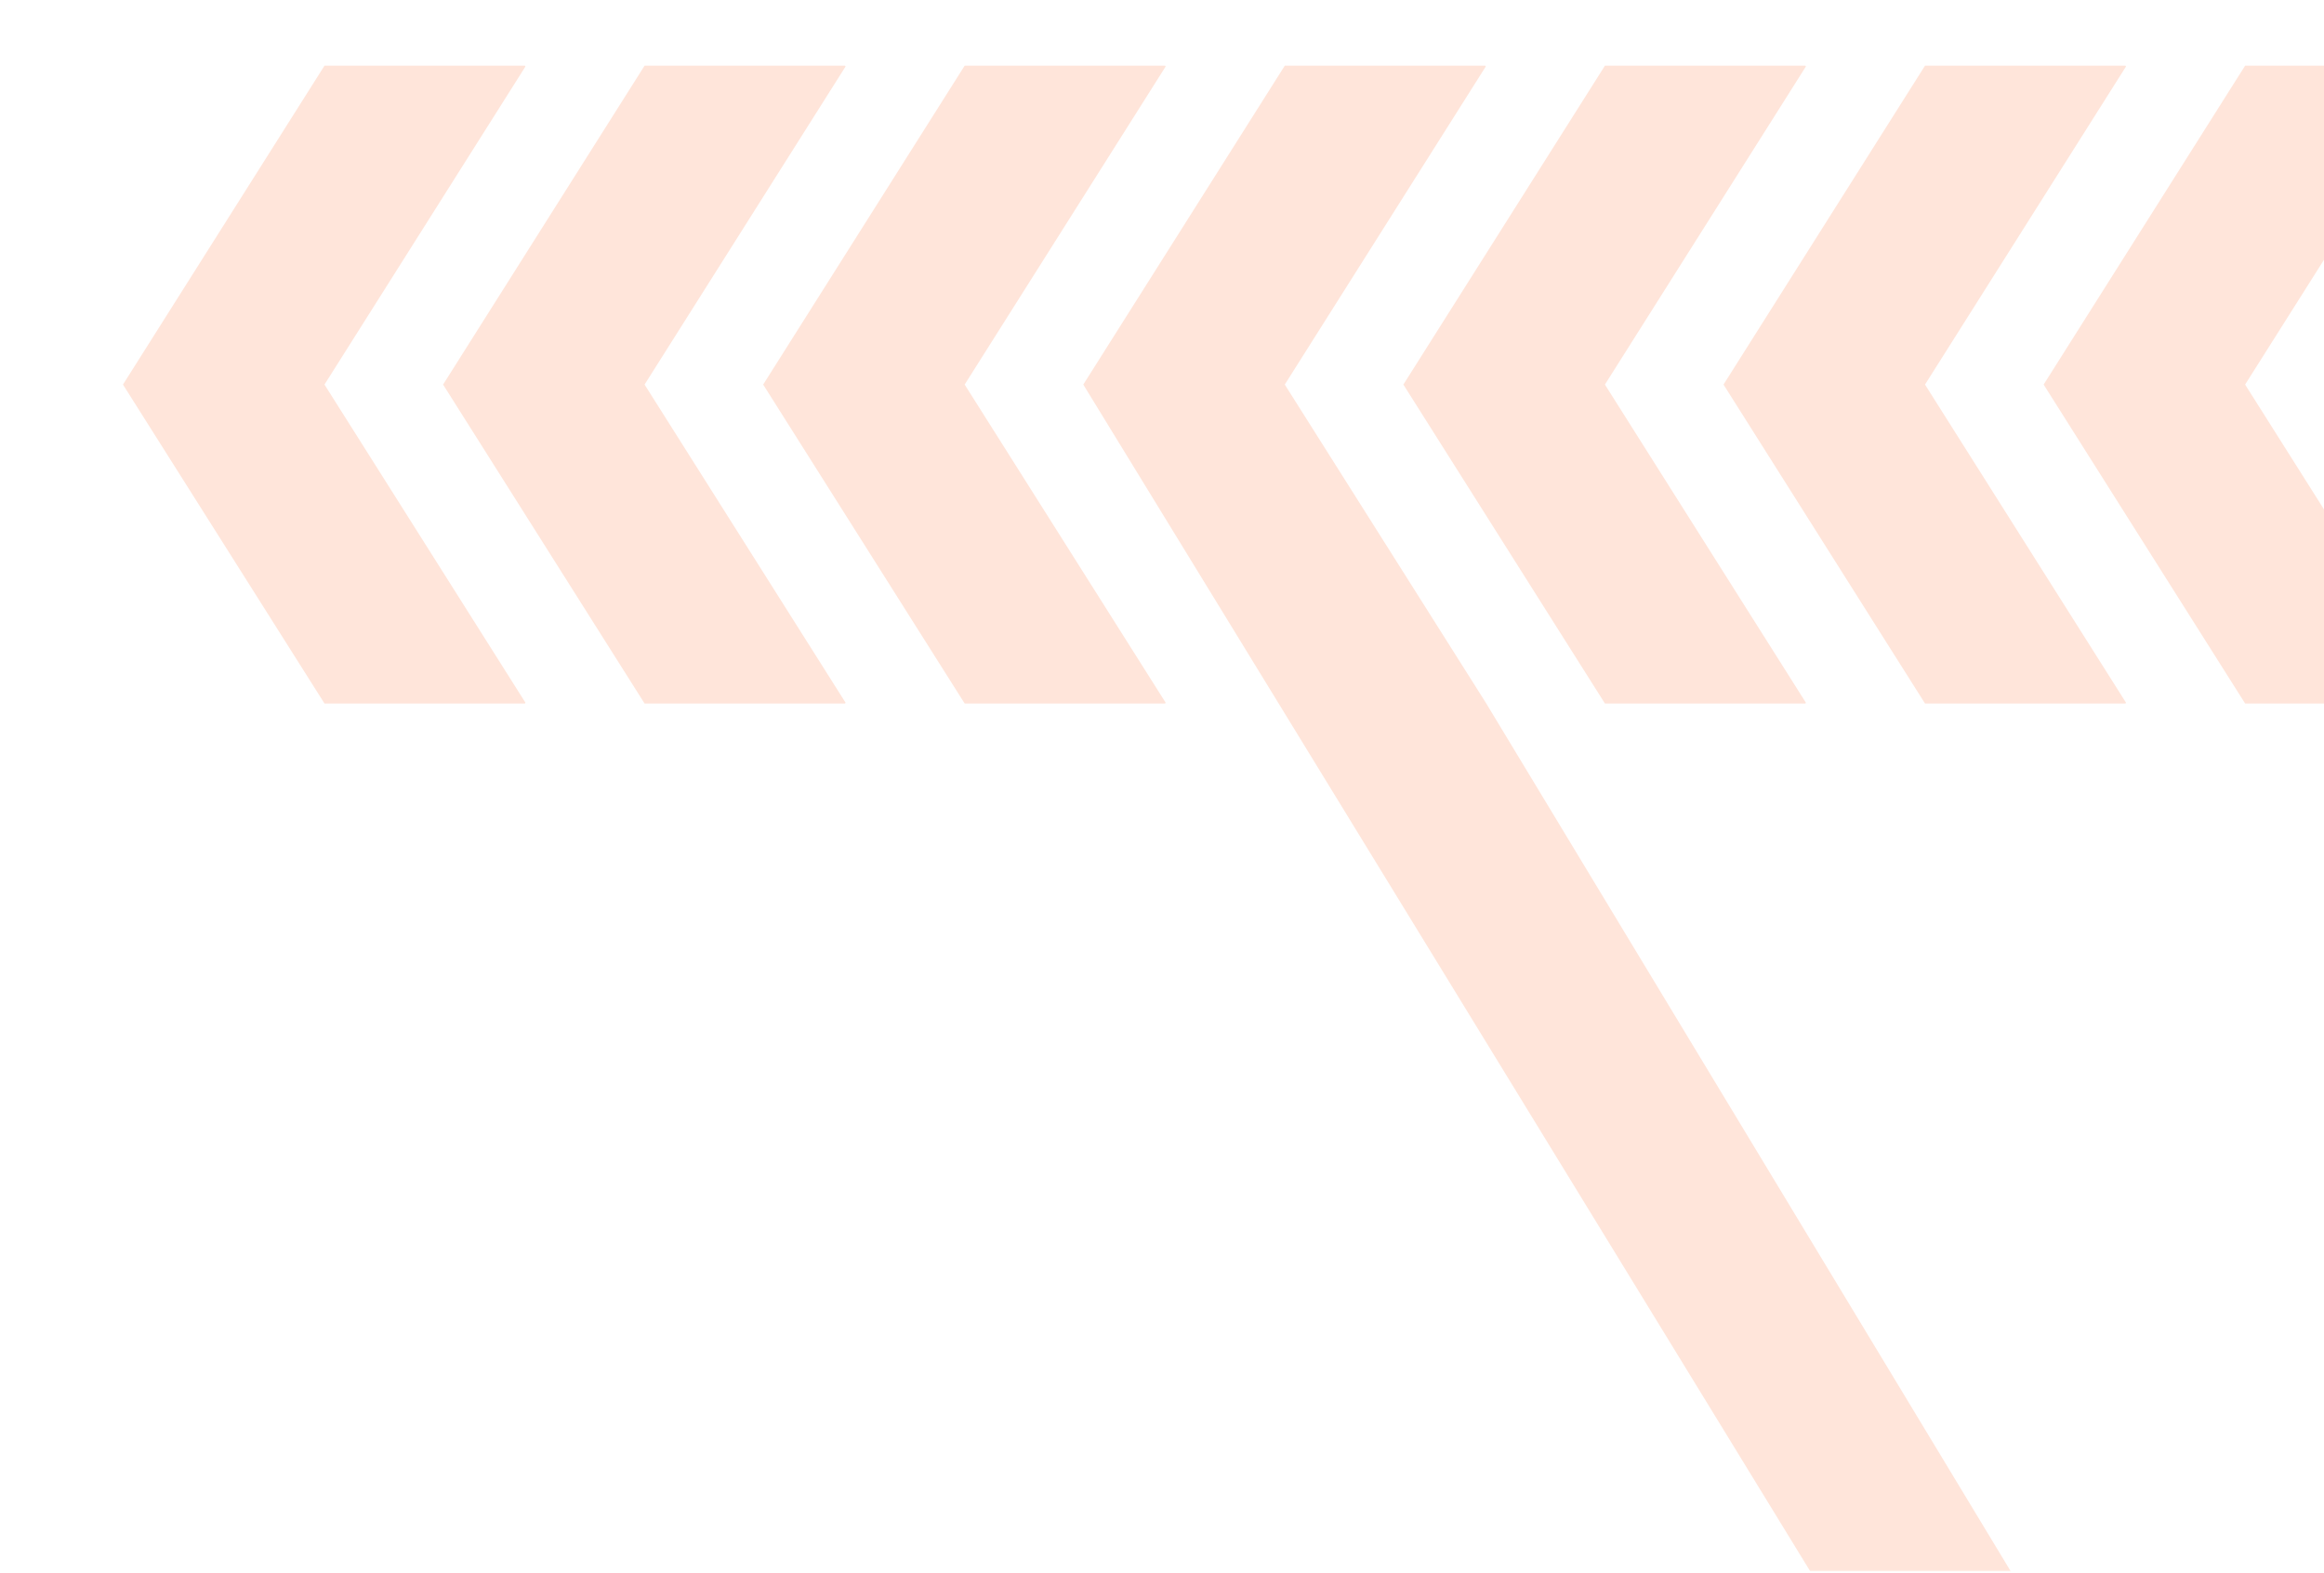 <svg width="1058" height="716" viewBox="0 0 1058 716" fill="none" xmlns="http://www.w3.org/2000/svg">
<mask id="mask0_1_3358" style="mask-type:luminance" maskUnits="userSpaceOnUse" x="0" y="0" width="1062" height="716">
<path d="M1062 0H0V715.335H1062V0Z" fill="white"/>
</mask>
<g mask="url(#mask0_1_3358)">
<path d="M1022.09 320.238H1113.36L1113.61 319.871L1022.09 175.061L1113.61 30.266L1113.36 29.899H1022.09L930.363 175.061L1022.09 320.238Z" fill="#FFE5DA"/>
<path d="M876.361 320.238H967.626L967.865 319.871L876.361 175.061L967.865 30.266L967.626 29.899H876.361L784.63 175.061L876.361 320.238Z" fill="#FFE5DA"/>
<path d="M730.641 320.238H821.907L822.132 319.871L730.641 175.061L822.132 30.266L821.907 29.899H730.641L638.884 175.061L730.641 320.238Z" fill="#FFE5DA"/>
<path d="M824.138 715.331H915.417L676.401 319.871L584.896 175.061L676.401 30.266L676.175 29.899H584.896L493.166 175.061L824.138 715.331Z" fill="#FFE5DA"/>
<path d="M439.163 320.238H530.429L530.667 319.871L439.163 175.061L530.667 30.266L530.429 29.899H439.163L347.433 175.061L439.163 320.238Z" fill="#FFE5DA"/>
<path d="M293.443 320.238H384.695L384.947 319.871L293.443 175.061L384.947 30.266L384.695 29.899H293.443L201.712 175.061L293.443 320.238Z" fill="#FFE5DA"/>
<path d="M147.723 320.238H238.962L239.214 319.871L147.723 175.061L239.214 30.266L238.962 29.899H147.723L55.98 175.061L147.723 320.238Z" fill="#FFE5DA"/>
</g>
</svg>
